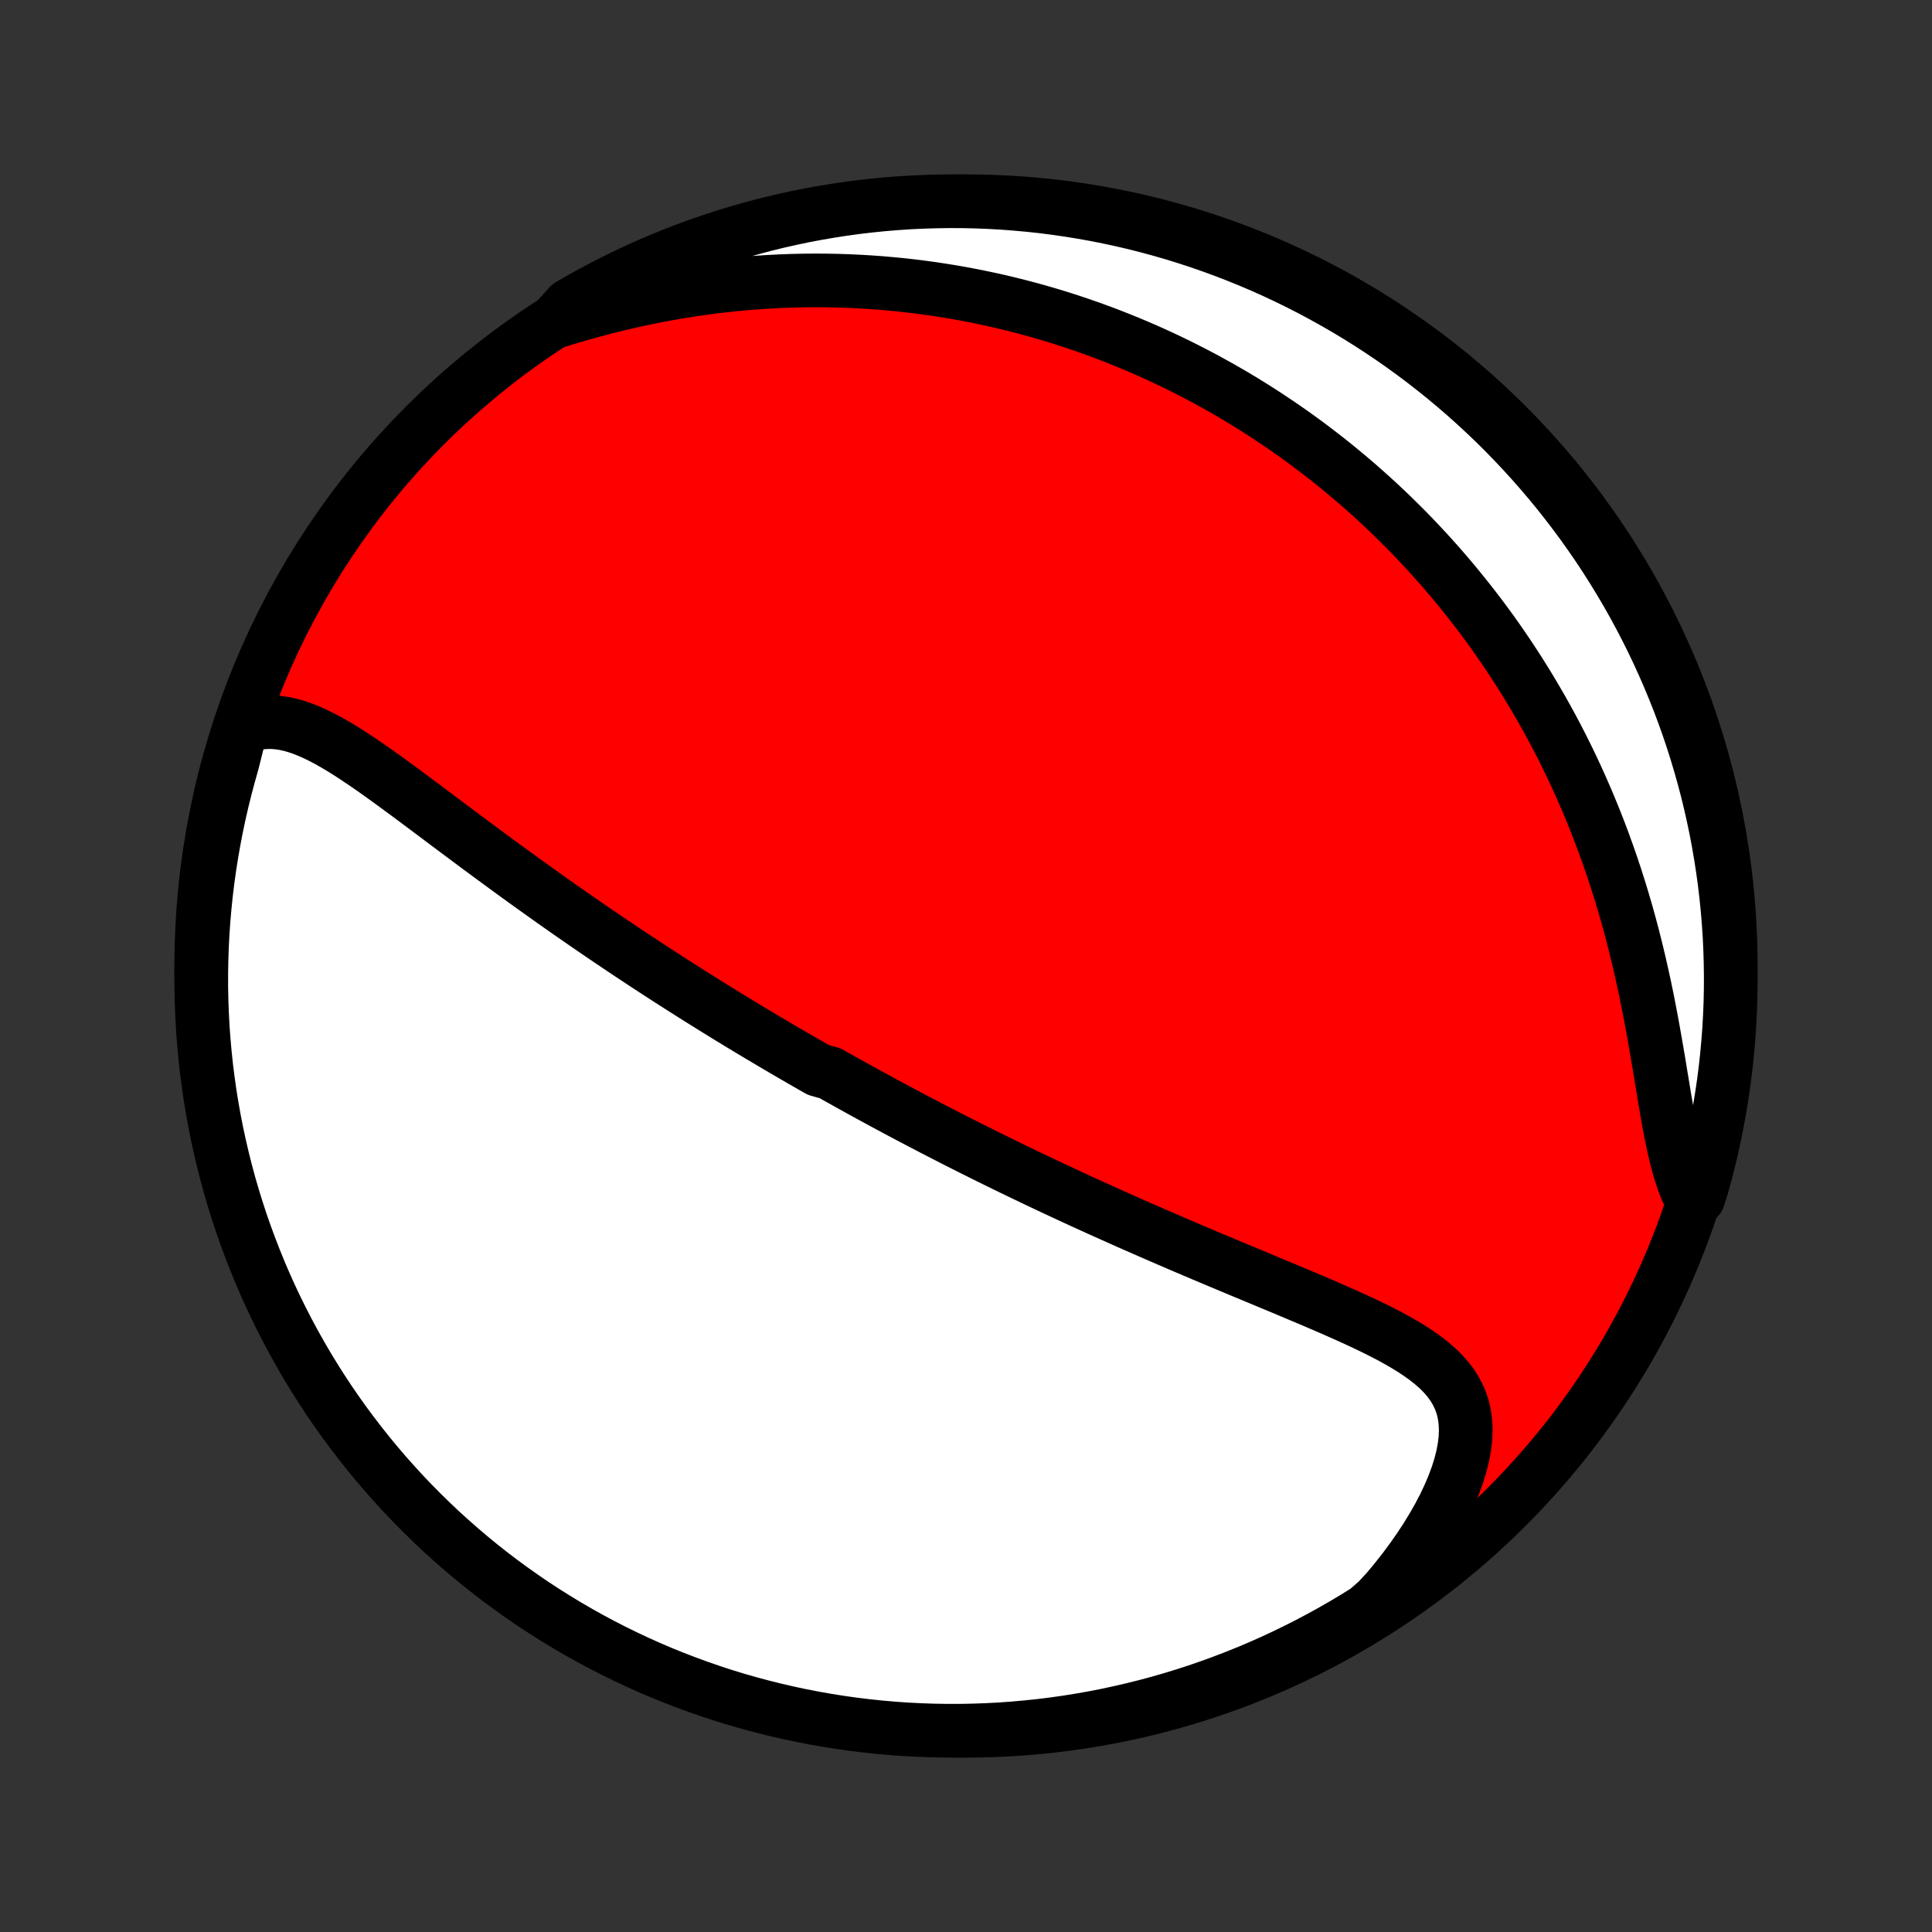 <?xml version="1.0" encoding="utf-8" standalone="no"?>
<!DOCTYPE svg PUBLIC "-//W3C//DTD SVG 1.1//EN"
  "http://www.w3.org/Graphics/SVG/1.1/DTD/svg11.dtd">
<!-- Created with matplotlib (http://matplotlib.org/) -->
<svg height="72pt" version="1.1" viewBox="0 0 72 72" width="72pt" xmlns="http://www.w3.org/2000/svg" xmlns:xlink="http://www.w3.org/1999/xlink">
 <rect x="0" y="0" width="72" height="72" fill="#333333" stroke="none"/>
 <defs>
  <style type="text/css">
*{stroke-linecap:butt;stroke-linejoin:round;}
  </style>
 </defs>
 <g id="figure_1">
  <g id="patch_1">
   <path d="
M0 72
L72 72
L72 0
L0 0
z
" style="fill:none;"/>
  </g>
  <g id="axes_1">
   <g id="PatchCollection_1">
    <defs>
     <path d="
M36 -7.5
C43.558 -7.5 50.808 -10.503 56.153 -15.848
C61.497 -21.192 64.5 -28.442 64.5 -36
C64.5 -43.558 61.497 -50.808 56.153 -56.153
C50.808 -61.497 43.558 -64.5 36 -64.5
C28.442 -64.5 21.192 -61.497 15.848 -56.153
C10.503 -50.808 7.5 -43.558 7.5 -36
C7.5 -28.442 10.503 -21.192 15.848 -15.848
C21.192 -10.503 28.442 -7.5 36 -7.5
z
" id="C0_0_a811fe30f3"/>
     <path d="
M8.986 -44.874
L9.257 -44.974
L9.529 -45.042
L9.799 -45.08
L10.069 -45.09
L10.338 -45.075
L10.607 -45.035
L10.874 -44.974
L11.142 -44.892
L11.408 -44.794
L11.675 -44.68
L11.941 -44.552
L12.207 -44.413
L12.473 -44.263
L12.739 -44.104
L13.006 -43.937
L13.272 -43.763
L13.539 -43.584
L13.806 -43.401
L14.073 -43.213
L14.34 -43.022
L14.607 -42.829
L14.874 -42.633
L15.141 -42.437
L15.408 -42.239
L15.674 -42.04
L15.94 -41.841
L16.206 -41.642
L16.471 -41.443
L16.736 -41.245
L17 -41.047
L17.263 -40.851
L17.526 -40.655
L17.788 -40.46
L18.049 -40.267
L18.309 -40.075
L18.568 -39.885
L18.826 -39.696
L19.083 -39.508
L19.339 -39.322
L19.593 -39.138
L19.847 -38.956
L20.1 -38.775
L20.351 -38.596
L20.601 -38.418
L20.85 -38.243
L21.098 -38.069
L21.345 -37.897
L21.59 -37.727
L21.834 -37.558
L22.077 -37.391
L22.319 -37.226
L22.56 -37.062
L22.799 -36.9
L23.038 -36.74
L23.275 -36.581
L23.511 -36.423
L23.747 -36.268
L23.981 -36.113
L24.214 -35.96
L24.446 -35.809
L24.678 -35.659
L24.908 -35.51
L25.138 -35.363
L25.366 -35.217
L25.595 -35.072
L25.822 -34.928
L26.048 -34.785
L26.274 -34.644
L26.499 -34.504
L26.724 -34.364
L26.948 -34.226
L27.171 -34.089
L27.395 -33.953
L27.617 -33.818
L27.84 -33.683
L28.061 -33.55
L28.283 -33.417
L28.505 -33.285
L28.726 -33.154
L28.947 -33.023
L29.168 -32.894
L29.389 -32.764
L29.61 -32.636
L29.831 -32.508
L30.052 -32.381
L30.273 -32.254
L30.494 -32.128
L30.938 -32.002
L31.16 -31.876
L31.383 -31.752
L31.606 -31.627
L31.829 -31.503
L32.053 -31.379
L32.278 -31.255
L32.504 -31.132
L32.73 -31.009
L32.956 -30.886
L33.184 -30.764
L33.413 -30.641
L33.642 -30.519
L33.872 -30.397
L34.104 -30.275
L34.336 -30.153
L34.57 -30.031
L34.804 -29.909
L35.041 -29.787
L35.278 -29.665
L35.516 -29.543
L35.757 -29.421
L35.998 -29.299
L36.241 -29.177
L36.486 -29.055
L36.732 -28.932
L36.98 -28.81
L37.229 -28.687
L37.481 -28.564
L37.734 -28.441
L37.989 -28.318
L38.246 -28.194
L38.505 -28.07
L38.766 -27.946
L39.029 -27.822
L39.294 -27.697
L39.562 -27.572
L39.831 -27.447
L40.103 -27.321
L40.377 -27.195
L40.654 -27.069
L40.932 -26.943
L41.214 -26.816
L41.497 -26.689
L41.783 -26.561
L42.071 -26.433
L42.362 -26.305
L42.655 -26.176
L42.951 -26.047
L43.249 -25.917
L43.549 -25.788
L43.852 -25.657
L44.157 -25.527
L44.464 -25.396
L44.774 -25.265
L45.086 -25.133
L45.399 -25.001
L45.715 -24.869
L46.032 -24.736
L46.351 -24.603
L46.672 -24.47
L46.994 -24.336
L47.317 -24.201
L47.641 -24.066
L47.966 -23.931
L48.291 -23.794
L48.616 -23.657
L48.941 -23.52
L49.265 -23.381
L49.588 -23.241
L49.909 -23.1
L50.228 -22.958
L50.545 -22.814
L50.857 -22.668
L51.166 -22.52
L51.469 -22.369
L51.767 -22.215
L52.057 -22.057
L52.339 -21.895
L52.612 -21.729
L52.874 -21.556
L53.124 -21.378
L53.361 -21.192
L53.582 -20.999
L53.786 -20.796
L53.972 -20.582
L54.137 -20.358
L54.28 -20.122
L54.4 -19.873
L54.496 -19.61
L54.565 -19.333
L54.608 -19.042
L54.625 -18.737
L54.614 -18.418
L54.576 -18.085
L54.512 -17.74
L54.422 -17.384
L54.307 -17.018
L54.168 -16.644
L54.006 -16.262
L53.822 -15.874
L53.618 -15.483
L53.393 -15.089
L53.151 -14.693
L52.891 -14.297
L52.614 -13.902
L52.322 -13.509
L52.015 -13.119
L51.695 -12.734
L51.344 -12.353
L50.922 -11.983
L50.496 -11.719
L50.066 -11.462
L49.631 -11.213
L49.192 -10.971
L48.749 -10.737
L48.303 -10.511
L47.852 -10.292
L47.398 -10.081
L46.94 -9.878
L46.479 -9.683
L46.015 -9.497
L45.548 -9.318
L45.078 -9.147
L44.605 -8.984
L44.13 -8.83
L43.651 -8.684
L43.171 -8.546
L42.689 -8.417
L42.204 -8.296
L41.718 -8.184
L41.23 -8.079
L40.74 -7.984
L40.249 -7.897
L39.756 -7.818
L39.263 -7.749
L38.768 -7.687
L38.273 -7.635
L37.776 -7.591
L37.28 -7.555
L36.783 -7.529
L36.285 -7.511
L35.788 -7.501
L35.291 -7.501
L34.793 -7.509
L34.297 -7.526
L33.8 -7.551
L33.305 -7.585
L32.81 -7.628
L32.316 -7.679
L31.824 -7.739
L31.332 -7.808
L30.842 -7.885
L30.354 -7.971
L29.867 -8.065
L29.382 -8.168
L28.9 -8.279
L28.419 -8.399
L27.941 -8.527
L27.465 -8.663
L26.991 -8.808
L26.521 -8.961
L26.053 -9.123
L25.589 -9.292
L25.127 -9.47
L24.669 -9.655
L24.215 -9.849
L23.763 -10.051
L23.316 -10.261
L22.873 -10.478
L22.433 -10.703
L21.998 -10.936
L21.567 -11.177
L21.14 -11.425
L20.718 -11.681
L20.3 -11.944
L19.887 -12.214
L19.48 -12.492
L19.077 -12.777
L18.679 -13.068
L18.287 -13.367
L17.9 -13.673
L17.518 -13.986
L17.143 -14.305
L16.773 -14.631
L16.408 -14.963
L16.05 -15.302
L15.698 -15.647
L15.352 -15.998
L15.012 -16.355
L14.679 -16.719
L14.352 -17.088
L14.032 -17.463
L13.718 -17.844
L13.412 -18.23
L13.112 -18.621
L12.819 -19.018
L12.533 -19.42
L12.254 -19.827
L11.983 -20.239
L11.719 -20.656
L11.462 -21.078
L11.213 -21.504
L10.971 -21.934
L10.737 -22.369
L10.511 -22.808
L10.292 -23.251
L10.081 -23.698
L9.878 -24.148
L9.683 -24.602
L9.497 -25.06
L9.318 -25.521
L9.147 -25.985
L8.984 -26.452
L8.83 -26.922
L8.684 -27.395
L8.546 -27.87
L8.417 -28.349
L8.296 -28.829
L8.184 -29.311
L8.079 -29.796
L7.984 -30.282
L7.897 -30.77
L7.818 -31.26
L7.749 -31.751
L7.687 -32.244
L7.635 -32.737
L7.591 -33.232
L7.555 -33.727
L7.529 -34.224
L7.511 -34.72
L7.501 -35.217
L7.501 -35.715
L7.509 -36.212
L7.526 -36.709
L7.551 -37.207
L7.585 -37.703
L7.628 -38.2
L7.679 -38.695
L7.739 -39.19
L7.808 -39.684
L7.885 -40.176
L7.971 -40.668
L8.065 -41.158
L8.168 -41.646
L8.279 -42.133
L8.399 -42.618
L8.527 -43.1
L8.663 -43.581
z
" id="C0_1_a30d7f6c07"/>
     <path d="
M20.653 -59.998
L21.134 -60.145
L21.615 -60.286
L22.096 -60.42
L22.577 -60.547
L23.057 -60.666
L23.535 -60.777
L24.012 -60.88
L24.488 -60.976
L24.96 -61.064
L25.43 -61.144
L25.897 -61.216
L26.361 -61.281
L26.821 -61.339
L27.278 -61.389
L27.73 -61.432
L28.179 -61.468
L28.624 -61.497
L29.064 -61.52
L29.501 -61.536
L29.933 -61.546
L30.36 -61.55
L30.783 -61.548
L31.201 -61.54
L31.615 -61.526
L32.025 -61.507
L32.43 -61.483
L32.83 -61.454
L33.226 -61.419
L33.617 -61.381
L34.004 -61.337
L34.386 -61.289
L34.764 -61.237
L35.138 -61.18
L35.508 -61.12
L35.873 -61.055
L36.234 -60.987
L36.591 -60.915
L36.944 -60.84
L37.294 -60.761
L37.639 -60.678
L37.98 -60.593
L38.318 -60.504
L38.652 -60.412
L38.983 -60.317
L39.31 -60.219
L39.634 -60.118
L39.954 -60.014
L40.271 -59.907
L40.585 -59.798
L40.896 -59.686
L41.204 -59.572
L41.508 -59.454
L41.81 -59.334
L42.109 -59.212
L42.406 -59.087
L42.7 -58.96
L42.991 -58.83
L43.279 -58.697
L43.565 -58.563
L43.849 -58.426
L44.131 -58.286
L44.41 -58.144
L44.687 -57.999
L44.962 -57.853
L45.234 -57.703
L45.505 -57.552
L45.774 -57.398
L46.041 -57.241
L46.306 -57.082
L46.569 -56.92
L46.831 -56.756
L47.091 -56.59
L47.349 -56.42
L47.606 -56.248
L47.861 -56.074
L48.115 -55.897
L48.367 -55.717
L48.618 -55.535
L48.867 -55.349
L49.115 -55.161
L49.362 -54.97
L49.607 -54.776
L49.851 -54.579
L50.094 -54.379
L50.336 -54.176
L50.577 -53.97
L50.816 -53.76
L51.054 -53.548
L51.292 -53.332
L51.528 -53.112
L51.763 -52.889
L51.996 -52.663
L52.229 -52.432
L52.461 -52.199
L52.692 -51.961
L52.921 -51.719
L53.15 -51.474
L53.377 -51.224
L53.603 -50.971
L53.828 -50.713
L54.052 -50.451
L54.275 -50.184
L54.496 -49.913
L54.716 -49.638
L54.935 -49.358
L55.153 -49.073
L55.369 -48.783
L55.584 -48.489
L55.797 -48.189
L56.008 -47.884
L56.218 -47.574
L56.426 -47.259
L56.633 -46.938
L56.837 -46.612
L57.04 -46.281
L57.24 -45.943
L57.438 -45.601
L57.634 -45.252
L57.828 -44.898
L58.019 -44.538
L58.207 -44.171
L58.392 -43.8
L58.575 -43.422
L58.754 -43.038
L58.93 -42.648
L59.103 -42.252
L59.272 -41.851
L59.438 -41.443
L59.6 -41.03
L59.757 -40.612
L59.911 -40.187
L60.06 -39.758
L60.205 -39.323
L60.345 -38.883
L60.481 -38.438
L60.612 -37.989
L60.738 -37.535
L60.859 -37.078
L60.975 -36.617
L61.086 -36.154
L61.192 -35.688
L61.294 -35.22
L61.391 -34.751
L61.483 -34.282
L61.571 -33.813
L61.655 -33.345
L61.736 -32.879
L61.815 -32.417
L61.89 -31.959
L61.965 -31.508
L62.038 -31.063
L62.113 -30.627
L62.188 -30.201
L62.267 -29.787
L62.349 -29.386
L62.436 -29
L62.53 -28.632
L62.632 -28.281
L62.743 -27.95
L62.864 -27.64
L63.289 -27.352
L63.428 -27.78
L63.559 -28.257
L63.682 -28.737
L63.796 -29.219
L63.901 -29.703
L63.999 -30.189
L64.087 -30.677
L64.167 -31.167
L64.239 -31.658
L64.302 -32.15
L64.356 -32.643
L64.401 -33.138
L64.439 -33.633
L64.467 -34.129
L64.487 -34.626
L64.498 -35.123
L64.5 -35.62
L64.493 -36.117
L64.478 -36.615
L64.455 -37.112
L64.422 -37.609
L64.381 -38.105
L64.331 -38.601
L64.273 -39.096
L64.206 -39.59
L64.13 -40.083
L64.046 -40.574
L63.954 -41.065
L63.852 -41.553
L63.743 -42.04
L63.625 -42.526
L63.498 -43.009
L63.363 -43.49
L63.22 -43.968
L63.069 -44.445
L62.909 -44.919
L62.741 -45.39
L62.565 -45.858
L62.38 -46.323
L62.188 -46.785
L61.988 -47.244
L61.78 -47.699
L61.564 -48.151
L61.34 -48.599
L61.109 -49.043
L60.87 -49.484
L60.623 -49.92
L60.368 -50.352
L60.107 -50.779
L59.838 -51.202
L59.562 -51.621
L59.278 -52.034
L58.988 -52.443
L58.69 -52.847
L58.386 -53.245
L58.075 -53.639
L57.757 -54.027
L57.432 -54.409
L57.101 -54.786
L56.763 -55.157
L56.419 -55.523
L56.069 -55.882
L55.713 -56.236
L55.351 -56.583
L54.983 -56.923
L54.609 -57.258
L54.229 -57.586
L53.844 -57.908
L53.454 -58.222
L53.058 -58.531
L52.657 -58.832
L52.251 -59.126
L51.84 -59.413
L51.423 -59.693
L51.003 -59.966
L50.578 -60.231
L50.148 -60.49
L49.714 -60.74
L49.276 -60.983
L48.834 -61.219
L48.388 -61.447
L47.938 -61.667
L47.485 -61.879
L47.028 -62.084
L46.567 -62.28
L46.104 -62.468
L45.637 -62.649
L45.167 -62.821
L44.695 -62.985
L44.22 -63.141
L43.743 -63.289
L43.263 -63.428
L42.781 -63.559
L42.297 -63.682
L41.81 -63.796
L41.323 -63.901
L40.833 -63.999
L40.342 -64.087
L39.85 -64.167
L39.357 -64.239
L38.862 -64.302
L38.367 -64.356
L37.871 -64.401
L37.374 -64.439
L36.877 -64.467
L36.38 -64.487
L35.883 -64.498
L35.385 -64.5
L34.888 -64.493
L34.391 -64.478
L33.895 -64.455
L33.399 -64.422
L32.904 -64.381
L32.41 -64.331
L31.917 -64.273
L31.426 -64.206
L30.935 -64.13
L30.447 -64.046
L29.96 -63.954
L29.474 -63.852
L28.991 -63.743
L28.51 -63.625
L28.032 -63.498
L27.555 -63.363
L27.081 -63.22
L26.61 -63.069
L26.142 -62.909
L25.677 -62.741
L25.215 -62.565
L24.756 -62.38
L24.301 -62.188
L23.849 -61.988
L23.401 -61.78
L22.957 -61.564
L22.516 -61.34
L22.08 -61.109
L21.648 -60.87
L21.221 -60.623
z
" id="C0_2_d3dcac7762"/>
    </defs>
    <g clip-path="url(#p1bffca34e9)">
     <use style="fill:#ff0000;stroke:#000000;stroke-width:2.0;" x="0.0" xlink:href="#C0_0_a811fe30f3" y="72.0"/>
    </g>
    <g clip-path="url(#p1bffca34e9)">
     <use style="fill:#ffffff;stroke:#000000;stroke-width:2.0;" x="0.0" xlink:href="#C0_1_a30d7f6c07" y="72.0"/>
    </g>
    <g clip-path="url(#p1bffca34e9)">
     <use style="fill:#ffffff;stroke:#000000;stroke-width:2.0;" x="0.0" xlink:href="#C0_2_d3dcac7762" y="72.0"/>
    </g>
   </g>
  </g>
 </g>
 <defs>
  <clipPath id="p1bffca34e9">
   <rect height="72.0" width="72.0" x="0.0" y="0.0"/>
  </clipPath>
 </defs>
</svg>
